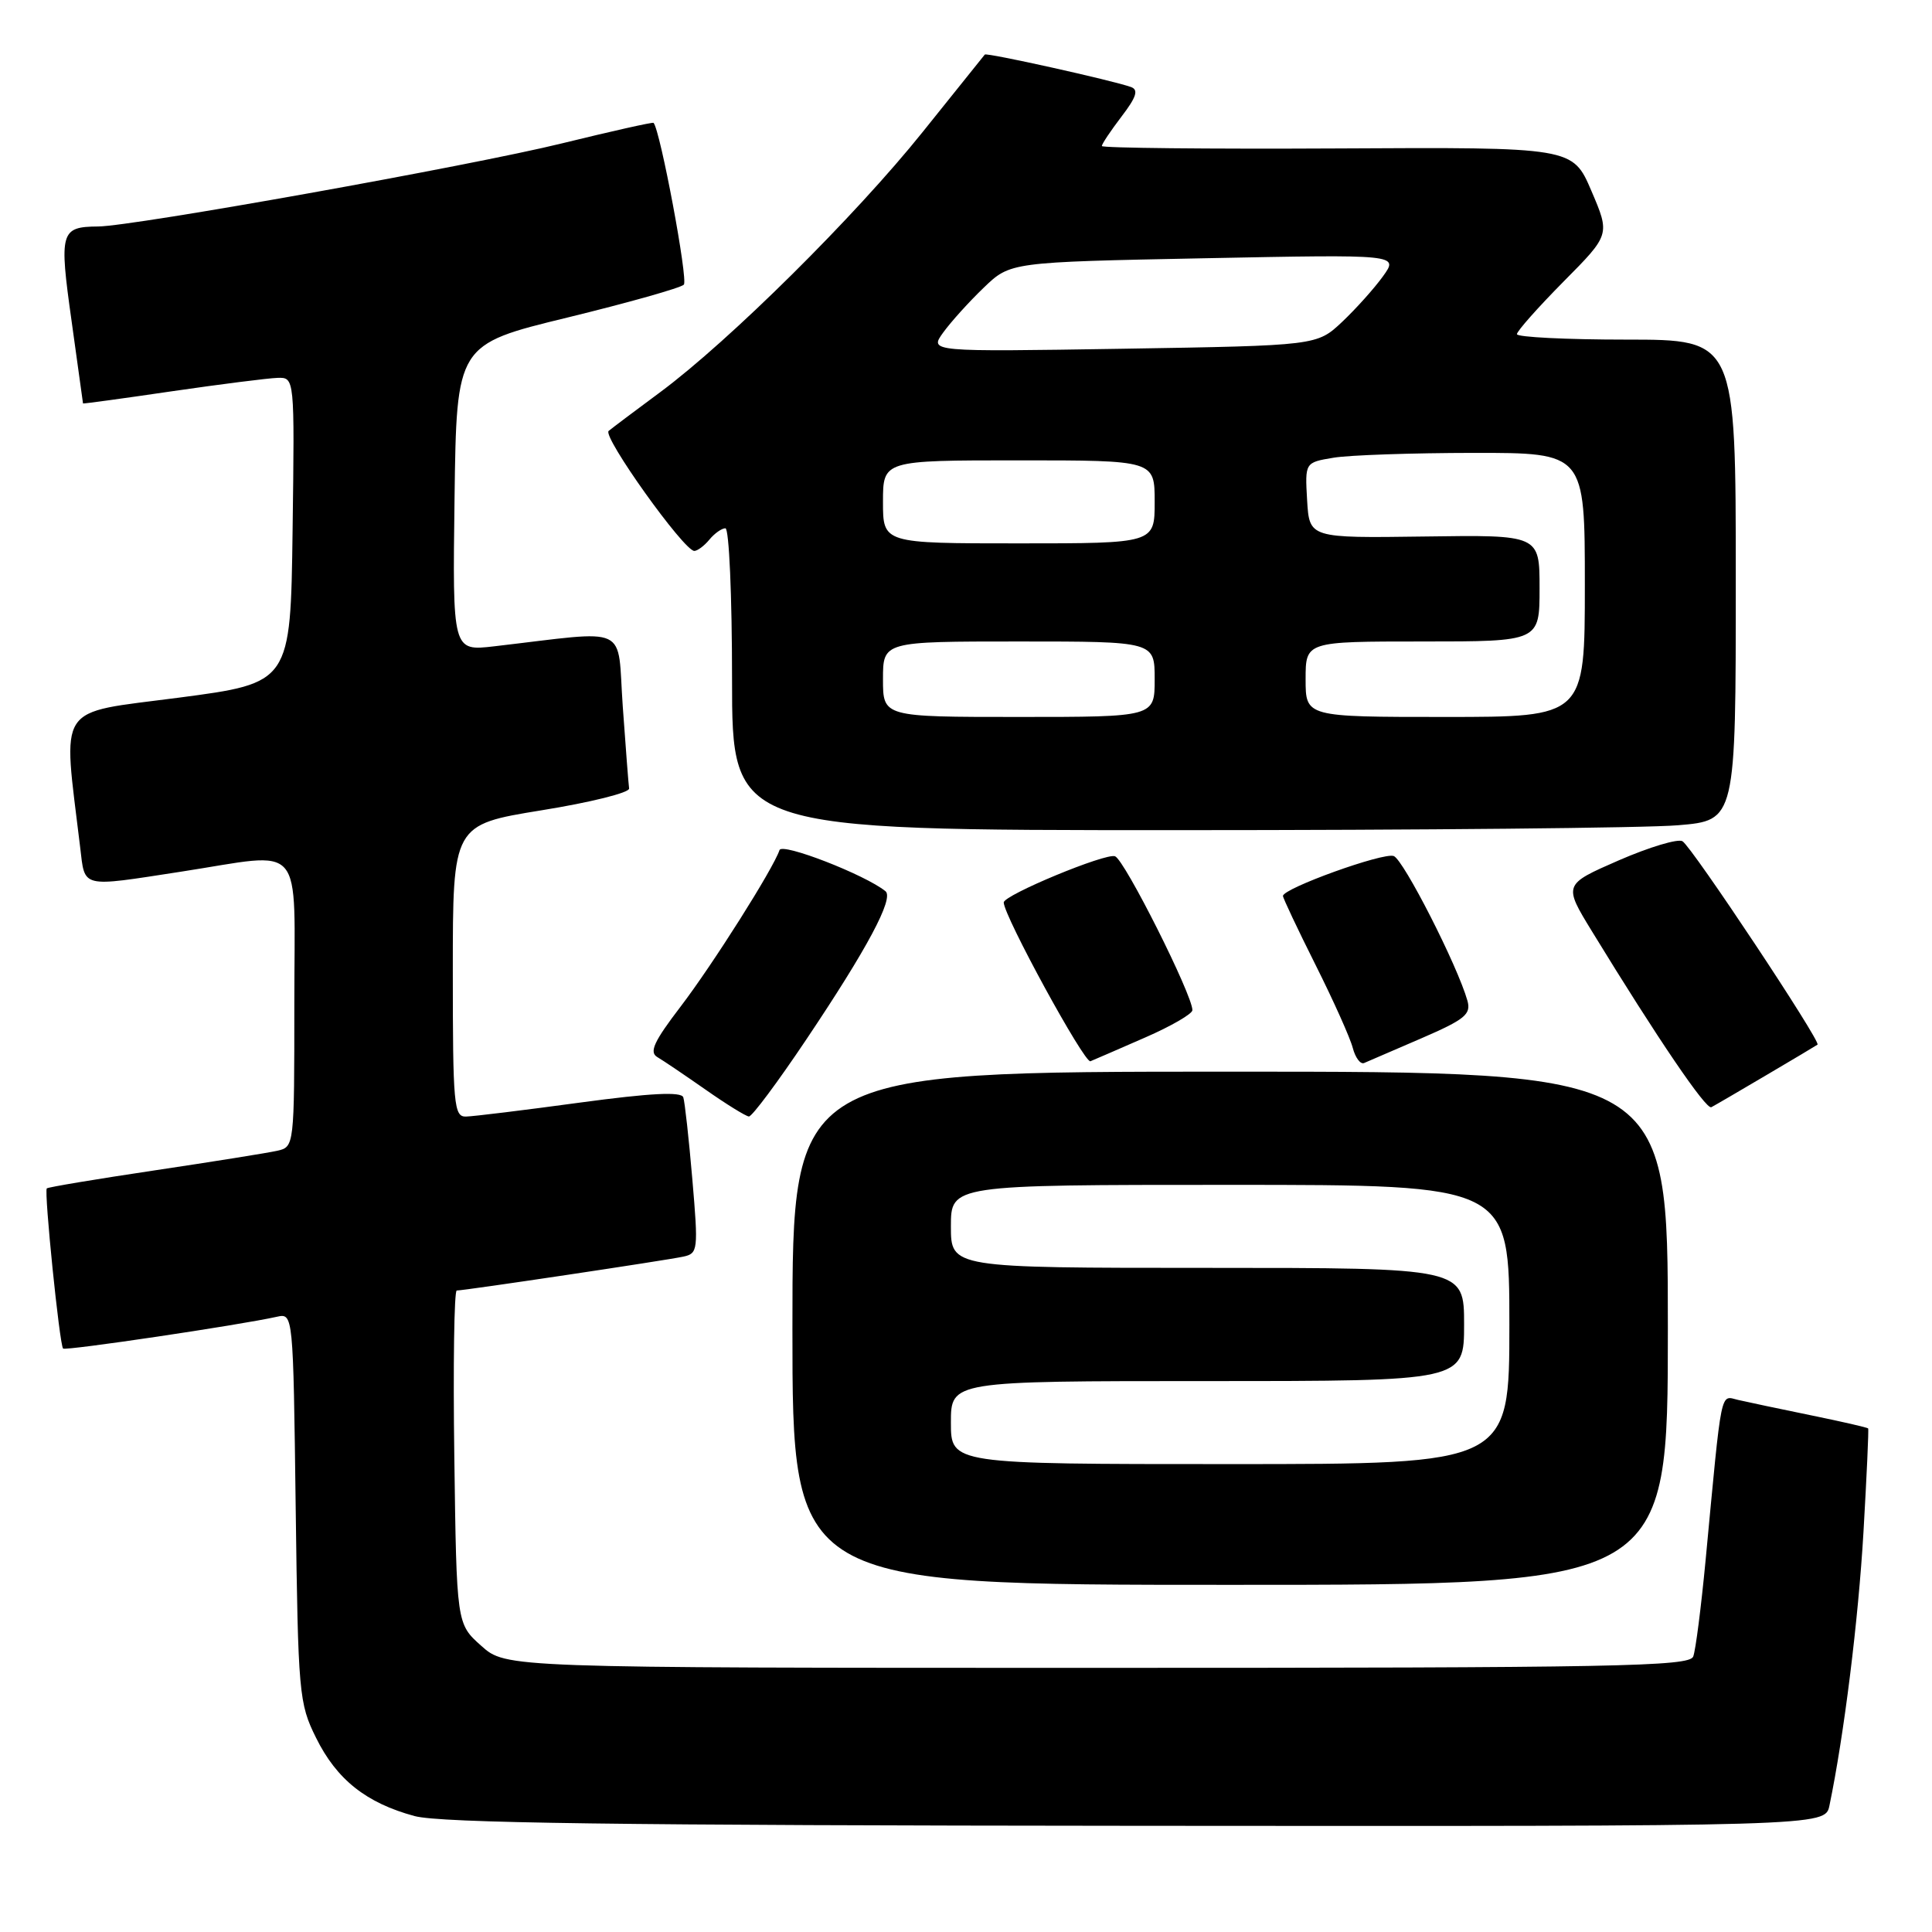 <?xml version="1.0" encoding="UTF-8" standalone="no"?>
<!DOCTYPE svg PUBLIC "-//W3C//DTD SVG 1.1//EN" "http://www.w3.org/Graphics/SVG/1.1/DTD/svg11.dtd" >
<svg xmlns="http://www.w3.org/2000/svg" xmlns:xlink="http://www.w3.org/1999/xlink" version="1.1" viewBox="0 0 256 256">
 <g >
 <path fill="currentColor"
d=" M 242.41 239.25 C 244.35 229.92 246.24 214.67 246.92 203.00 C 247.35 195.57 247.63 189.40 247.54 189.28 C 247.46 189.15 244.04 188.37 239.94 187.53 C 235.85 186.69 231.52 185.78 230.32 185.50 C 227.90 184.94 228.20 183.45 226.00 206.75 C 225.41 212.94 224.68 218.68 224.36 219.50 C 223.86 220.82 214.13 221.00 145.41 221.00 C 67.03 221.00 67.03 221.00 63.77 218.08 C 60.50 215.17 60.50 215.17 60.20 193.08 C 60.03 180.94 60.18 171.00 60.52 171.00 C 61.55 171.00 88.31 167.00 90.54 166.51 C 92.49 166.09 92.54 165.66 91.74 156.28 C 91.28 150.90 90.74 146.01 90.54 145.40 C 90.28 144.63 86.25 144.83 76.84 146.10 C 69.50 147.10 62.71 147.93 61.75 147.95 C 60.14 148.00 60.00 146.43 60.00 128.64 C 60.00 109.28 60.00 109.28 71.75 107.37 C 78.21 106.33 83.44 105.03 83.36 104.48 C 83.28 103.94 82.91 99.06 82.52 93.62 C 81.74 82.58 83.76 83.52 65.48 85.64 C 59.96 86.28 59.96 86.28 60.23 65.97 C 60.50 45.65 60.50 45.65 75.17 42.08 C 83.24 40.11 90.19 38.15 90.61 37.72 C 91.21 37.12 87.49 17.26 86.60 16.28 C 86.49 16.16 81.02 17.39 74.45 19.00 C 62.41 21.96 17.64 29.98 13.00 30.01 C 8.01 30.05 7.82 30.71 9.48 42.50 C 10.31 48.47 11.00 53.40 11.00 53.46 C 11.00 53.52 16.29 52.80 22.75 51.85 C 29.21 50.91 35.52 50.11 36.77 50.07 C 39.04 50.00 39.04 50.00 38.77 70.25 C 38.50 90.50 38.50 90.50 23.65 92.45 C 7.24 94.60 8.31 92.99 10.62 112.25 C 11.28 117.74 10.56 117.57 24.00 115.50 C 40.63 112.94 39.00 111.03 39.00 132.98 C 39.00 151.85 38.99 151.97 36.75 152.48 C 35.51 152.76 28.20 153.93 20.50 155.08 C 12.80 156.23 6.37 157.30 6.20 157.47 C 5.82 157.85 7.89 178.23 8.36 178.69 C 8.68 179.01 31.71 175.59 36.68 174.48 C 38.85 174.00 38.85 174.00 39.18 199.75 C 39.50 224.45 39.61 225.70 41.88 230.27 C 44.61 235.80 48.53 238.91 54.94 240.64 C 58.38 241.56 81.85 241.88 150.67 241.93 C 241.84 242.00 241.84 242.00 242.41 239.25 Z  M 221.00 176.00 C 221.00 142.00 221.00 142.00 163.00 142.00 C 105.00 142.00 105.00 142.00 105.00 176.00 C 105.00 210.00 105.00 210.00 163.00 210.00 C 221.00 210.00 221.00 210.00 221.00 176.00 Z  M 106.83 137.75 C 114.93 125.68 118.48 119.02 117.33 118.09 C 114.64 115.91 103.63 111.63 103.29 112.64 C 102.45 115.14 94.42 127.83 90.19 133.37 C 86.65 138.00 85.99 139.42 87.10 140.07 C 87.87 140.52 90.75 142.47 93.50 144.39 C 96.25 146.32 98.83 147.91 99.23 147.94 C 99.63 147.98 103.05 143.39 106.83 137.75 Z  M 234.00 142.49 C 237.57 140.39 240.65 138.55 240.83 138.42 C 241.33 138.04 224.21 112.25 222.94 111.47 C 222.35 111.10 218.55 112.24 214.50 114.00 C 207.15 117.21 207.15 117.21 210.97 123.45 C 219.63 137.61 226.07 147.08 226.76 146.71 C 227.17 146.50 230.43 144.60 234.00 142.49 Z  M 151.75 137.47 C 155.19 135.97 158.00 134.34 158.00 133.85 C 158.00 131.82 149.02 113.94 147.75 113.46 C 146.53 112.99 133.00 118.60 133.00 119.58 C 133.00 121.34 143.70 140.94 144.49 140.62 C 145.04 140.39 148.31 138.98 151.75 137.47 Z  M 188.32 137.59 C 194.12 135.08 194.95 134.40 194.44 132.59 C 193.13 127.95 185.98 113.93 184.68 113.43 C 183.32 112.91 170.00 117.71 170.00 118.72 C 170.00 119.00 171.94 123.11 174.32 127.86 C 176.70 132.61 178.92 137.56 179.25 138.86 C 179.59 140.15 180.26 141.05 180.74 140.86 C 181.22 140.66 184.63 139.19 188.32 137.59 Z  M 222.35 109.35 C 230.00 108.71 230.00 108.71 230.00 76.85 C 230.00 45.00 230.00 45.00 215.50 45.00 C 207.53 45.00 201.00 44.67 201.00 44.28 C 201.00 43.88 203.78 40.75 207.17 37.32 C 213.35 31.09 213.35 31.09 210.87 25.30 C 208.39 19.50 208.39 19.50 177.19 19.67 C 160.04 19.76 146.00 19.61 146.00 19.35 C 146.00 19.08 147.17 17.33 148.61 15.44 C 150.58 12.87 150.89 11.90 149.86 11.53 C 147.44 10.66 130.72 6.94 130.49 7.23 C 130.37 7.38 126.66 12.00 122.25 17.50 C 113.31 28.65 96.65 45.16 87.50 51.95 C 84.20 54.39 81.12 56.71 80.65 57.10 C 79.78 57.81 90.62 73.00 92.00 73.00 C 92.41 73.00 93.32 72.33 94.00 71.50 C 94.68 70.67 95.64 70.00 96.12 70.00 C 96.61 70.00 97.00 79.00 97.00 90.00 C 97.00 110.00 97.00 110.00 155.85 110.00 C 188.22 110.00 218.14 109.71 222.35 109.35 Z  M 126.00 188.50 C 126.00 183.00 126.00 183.00 160.00 183.00 C 194.00 183.00 194.00 183.00 194.00 175.50 C 194.00 168.00 194.00 168.00 160.00 168.00 C 126.00 168.00 126.00 168.00 126.00 162.50 C 126.00 157.00 126.00 157.00 163.00 157.00 C 200.00 157.00 200.00 157.00 200.00 175.50 C 200.00 194.00 200.00 194.00 163.00 194.00 C 126.00 194.00 126.00 194.00 126.00 188.50 Z  M 117.00 90.00 C 117.00 85.00 117.00 85.00 135.00 85.00 C 153.00 85.00 153.00 85.00 153.00 90.00 C 153.00 95.00 153.00 95.00 135.00 95.00 C 117.00 95.00 117.00 95.00 117.00 90.00 Z  M 173.00 90.00 C 173.00 85.00 173.00 85.00 188.50 85.00 C 204.00 85.00 204.00 85.00 204.00 77.94 C 204.00 70.87 204.00 70.87 188.75 71.09 C 173.50 71.30 173.50 71.30 173.20 66.29 C 172.91 61.28 172.91 61.28 176.70 60.65 C 178.79 60.30 187.14 60.02 195.25 60.01 C 210.00 60.00 210.00 60.00 210.00 77.50 C 210.00 95.00 210.00 95.00 191.50 95.00 C 173.00 95.00 173.00 95.00 173.00 90.00 Z  M 117.00 66.50 C 117.00 61.00 117.00 61.00 135.00 61.00 C 153.00 61.00 153.00 61.00 153.00 66.50 C 153.00 72.00 153.00 72.00 135.00 72.00 C 117.00 72.00 117.00 72.00 117.00 66.50 Z  M 124.98 44.06 C 126.00 42.65 128.41 39.98 130.35 38.12 C 133.87 34.73 133.87 34.73 159.61 34.22 C 185.34 33.71 185.34 33.71 183.26 36.60 C 182.11 38.20 179.67 40.92 177.84 42.65 C 174.50 45.79 174.50 45.79 148.82 46.21 C 123.13 46.62 123.13 46.62 124.98 44.06 Z "/>
</g>
</svg>